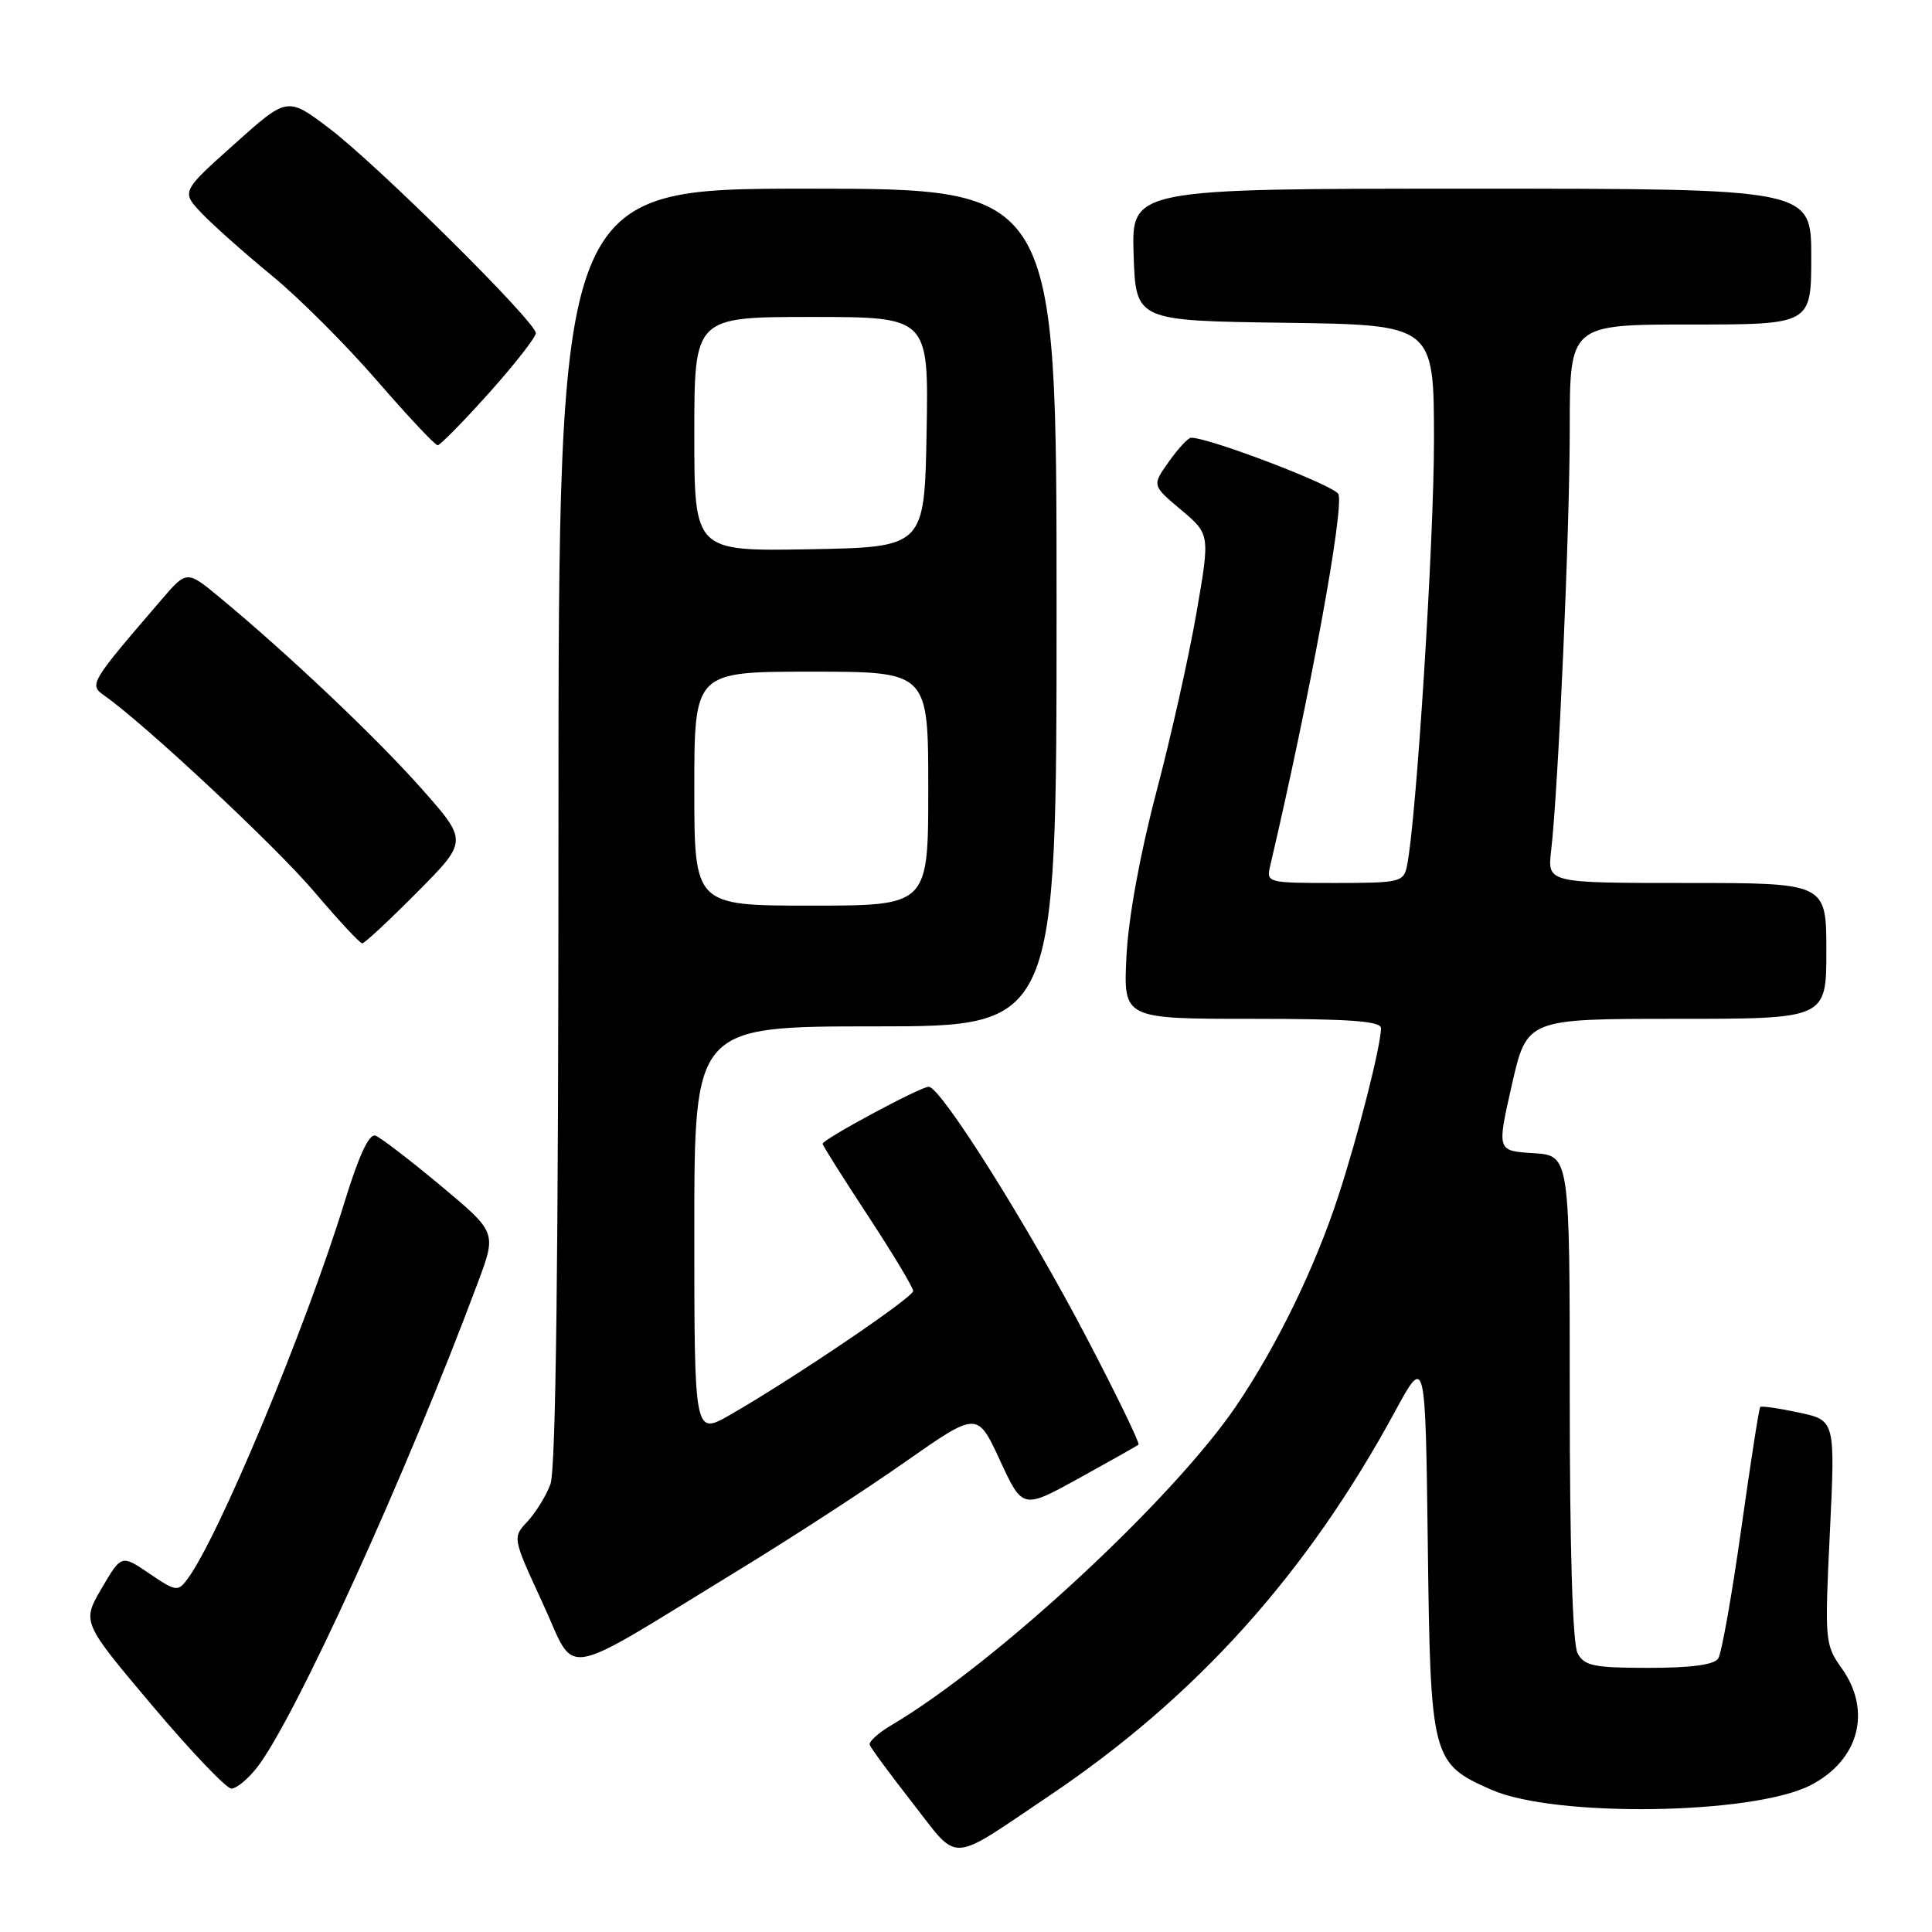 <?xml version="1.0" encoding="UTF-8" standalone="no"?>
<!DOCTYPE svg PUBLIC "-//W3C//DTD SVG 1.1//EN" "http://www.w3.org/Graphics/SVG/1.1/DTD/svg11.dtd" >
<svg xmlns="http://www.w3.org/2000/svg" xmlns:xlink="http://www.w3.org/1999/xlink" version="1.1" viewBox="0 0 256 256">
 <g >
 <path fill="currentColor"
d=" M 139.00 237.97 C 158.51 224.85 173.15 208.58 184.84 187.04 C 188.87 179.62 188.87 179.62 189.19 204.61 C 189.54 233.05 189.70 233.65 197.59 237.14 C 205.99 240.86 232.30 240.48 239.93 236.54 C 246.33 233.23 248.06 226.70 244.04 221.06 C 241.81 217.93 241.77 217.44 242.47 203.02 C 243.18 188.20 243.18 188.20 238.35 187.17 C 235.70 186.60 233.40 186.27 233.24 186.43 C 233.08 186.59 231.95 193.87 230.72 202.61 C 229.49 211.35 228.12 219.06 227.68 219.75 C 227.15 220.59 224.11 221.00 218.48 221.00 C 211.19 221.00 209.93 220.74 209.04 219.07 C 208.38 217.85 208.00 205.27 208.00 185.12 C 208.00 153.10 208.00 153.10 203.17 152.80 C 198.34 152.50 198.34 152.50 200.33 143.75 C 202.32 135.00 202.32 135.00 222.16 135.00 C 242.00 135.00 242.00 135.00 242.00 126.00 C 242.00 117.00 242.00 117.00 223.52 117.00 C 205.04 117.00 205.04 117.00 205.53 112.75 C 206.49 104.49 208.00 70.32 208.00 56.75 C 208.00 43.00 208.00 43.00 224.00 43.00 C 240.00 43.00 240.00 43.00 240.00 34.00 C 240.00 25.00 240.00 25.00 194.96 25.00 C 149.92 25.00 149.92 25.00 150.21 33.75 C 150.50 42.50 150.50 42.50 170.25 42.77 C 190.00 43.04 190.00 43.04 190.01 58.27 C 190.01 71.78 187.67 108.78 186.43 114.75 C 185.99 116.88 185.49 117.00 176.86 117.00 C 167.94 117.00 167.78 116.96 168.30 114.75 C 173.51 92.55 178.12 67.47 177.35 65.48 C 176.93 64.37 160.29 58.00 157.82 58.00 C 157.44 58.00 156.12 59.42 154.89 61.16 C 152.64 64.32 152.64 64.32 156.49 67.55 C 160.34 70.79 160.34 70.79 158.55 81.14 C 157.57 86.84 155.17 97.58 153.21 105.00 C 151.03 113.29 149.51 121.68 149.26 126.75 C 148.85 135.00 148.85 135.00 165.93 135.00 C 178.93 135.00 183.00 135.30 182.99 136.25 C 182.96 138.65 179.93 150.56 177.33 158.50 C 174.22 168.02 169.20 178.33 163.80 186.30 C 155.36 198.72 131.91 220.44 118.14 228.58 C 116.40 229.60 115.10 230.78 115.24 231.20 C 115.38 231.62 117.94 235.09 120.93 238.92 C 127.18 246.92 125.56 247.01 139.00 237.97 Z  M 34.02 234.25 C 39.02 227.89 53.84 195.36 63.34 169.89 C 65.80 163.29 65.80 163.29 58.40 157.11 C 54.33 153.72 50.44 150.73 49.75 150.48 C 48.92 150.17 47.55 153.10 45.66 159.26 C 40.53 175.95 28.94 203.75 24.82 209.26 C 23.58 210.93 23.29 210.88 19.80 208.51 C 16.09 205.99 16.09 205.99 13.47 210.46 C 10.85 214.94 10.85 214.94 20.15 225.97 C 25.27 232.04 30.00 237.00 30.66 237.00 C 31.32 237.00 32.83 235.76 34.02 234.25 Z  M 98.00 207.97 C 104.88 203.77 114.78 197.34 120.00 193.67 C 129.50 187.02 129.50 187.02 132.50 193.50 C 135.50 199.99 135.50 199.99 143.00 195.86 C 147.12 193.58 150.66 191.59 150.86 191.42 C 151.06 191.25 147.98 184.89 144.01 177.30 C 136.21 162.37 124.65 144.00 123.06 144.00 C 121.95 144.00 109.00 150.97 109.00 151.56 C 109.00 151.77 111.70 156.06 115.00 161.08 C 118.30 166.11 121.00 170.60 121.00 171.06 C 121.00 171.92 105.11 182.67 96.75 187.47 C 92.00 190.19 92.00 190.19 92.00 163.10 C 92.00 136.00 92.00 136.00 116.00 136.00 C 140.00 136.00 140.00 136.00 140.00 80.50 C 140.00 25.00 140.00 25.00 107.00 25.00 C 74.00 25.00 74.00 25.00 74.00 109.43 C 74.00 166.81 73.66 194.77 72.93 196.68 C 72.35 198.23 70.97 200.45 69.88 201.62 C 67.90 203.74 67.90 203.74 71.91 212.43 C 76.51 222.38 73.60 222.88 98.00 207.97 Z  M 55.28 118.22 C 62.01 111.44 62.01 111.44 55.83 104.47 C 49.87 97.74 38.18 86.67 29.13 79.18 C 24.75 75.55 24.75 75.55 21.34 79.53 C 11.89 90.52 11.77 90.72 13.84 92.18 C 19.17 95.92 36.52 112.13 41.62 118.14 C 44.82 121.91 47.69 125.00 48.00 125.00 C 48.30 125.00 51.58 121.95 55.28 118.22 Z  M 64.80 52.07 C 68.21 48.26 71.00 44.69 71.00 44.14 C 71.00 42.64 49.93 21.77 43.59 16.98 C 38.07 12.81 38.07 12.81 31.04 19.11 C 24.01 25.40 24.01 25.40 26.75 28.28 C 28.26 29.86 32.42 33.56 36.00 36.50 C 39.58 39.43 45.85 45.70 49.94 50.42 C 54.03 55.14 57.65 59.00 57.99 59.00 C 58.32 59.00 61.38 55.88 64.80 52.07 Z  M 92.00 104.50 C 92.00 89.00 92.00 89.00 107.50 89.00 C 123.00 89.00 123.00 89.00 123.00 104.50 C 123.00 120.00 123.00 120.00 107.50 120.00 C 92.00 120.00 92.00 120.00 92.00 104.50 Z  M 92.00 57.53 C 92.00 42.00 92.00 42.00 107.53 42.00 C 123.05 42.00 123.05 42.00 122.78 57.25 C 122.50 72.50 122.50 72.50 107.25 72.78 C 92.00 73.05 92.00 73.05 92.00 57.53 Z "/>
</g>
</svg>